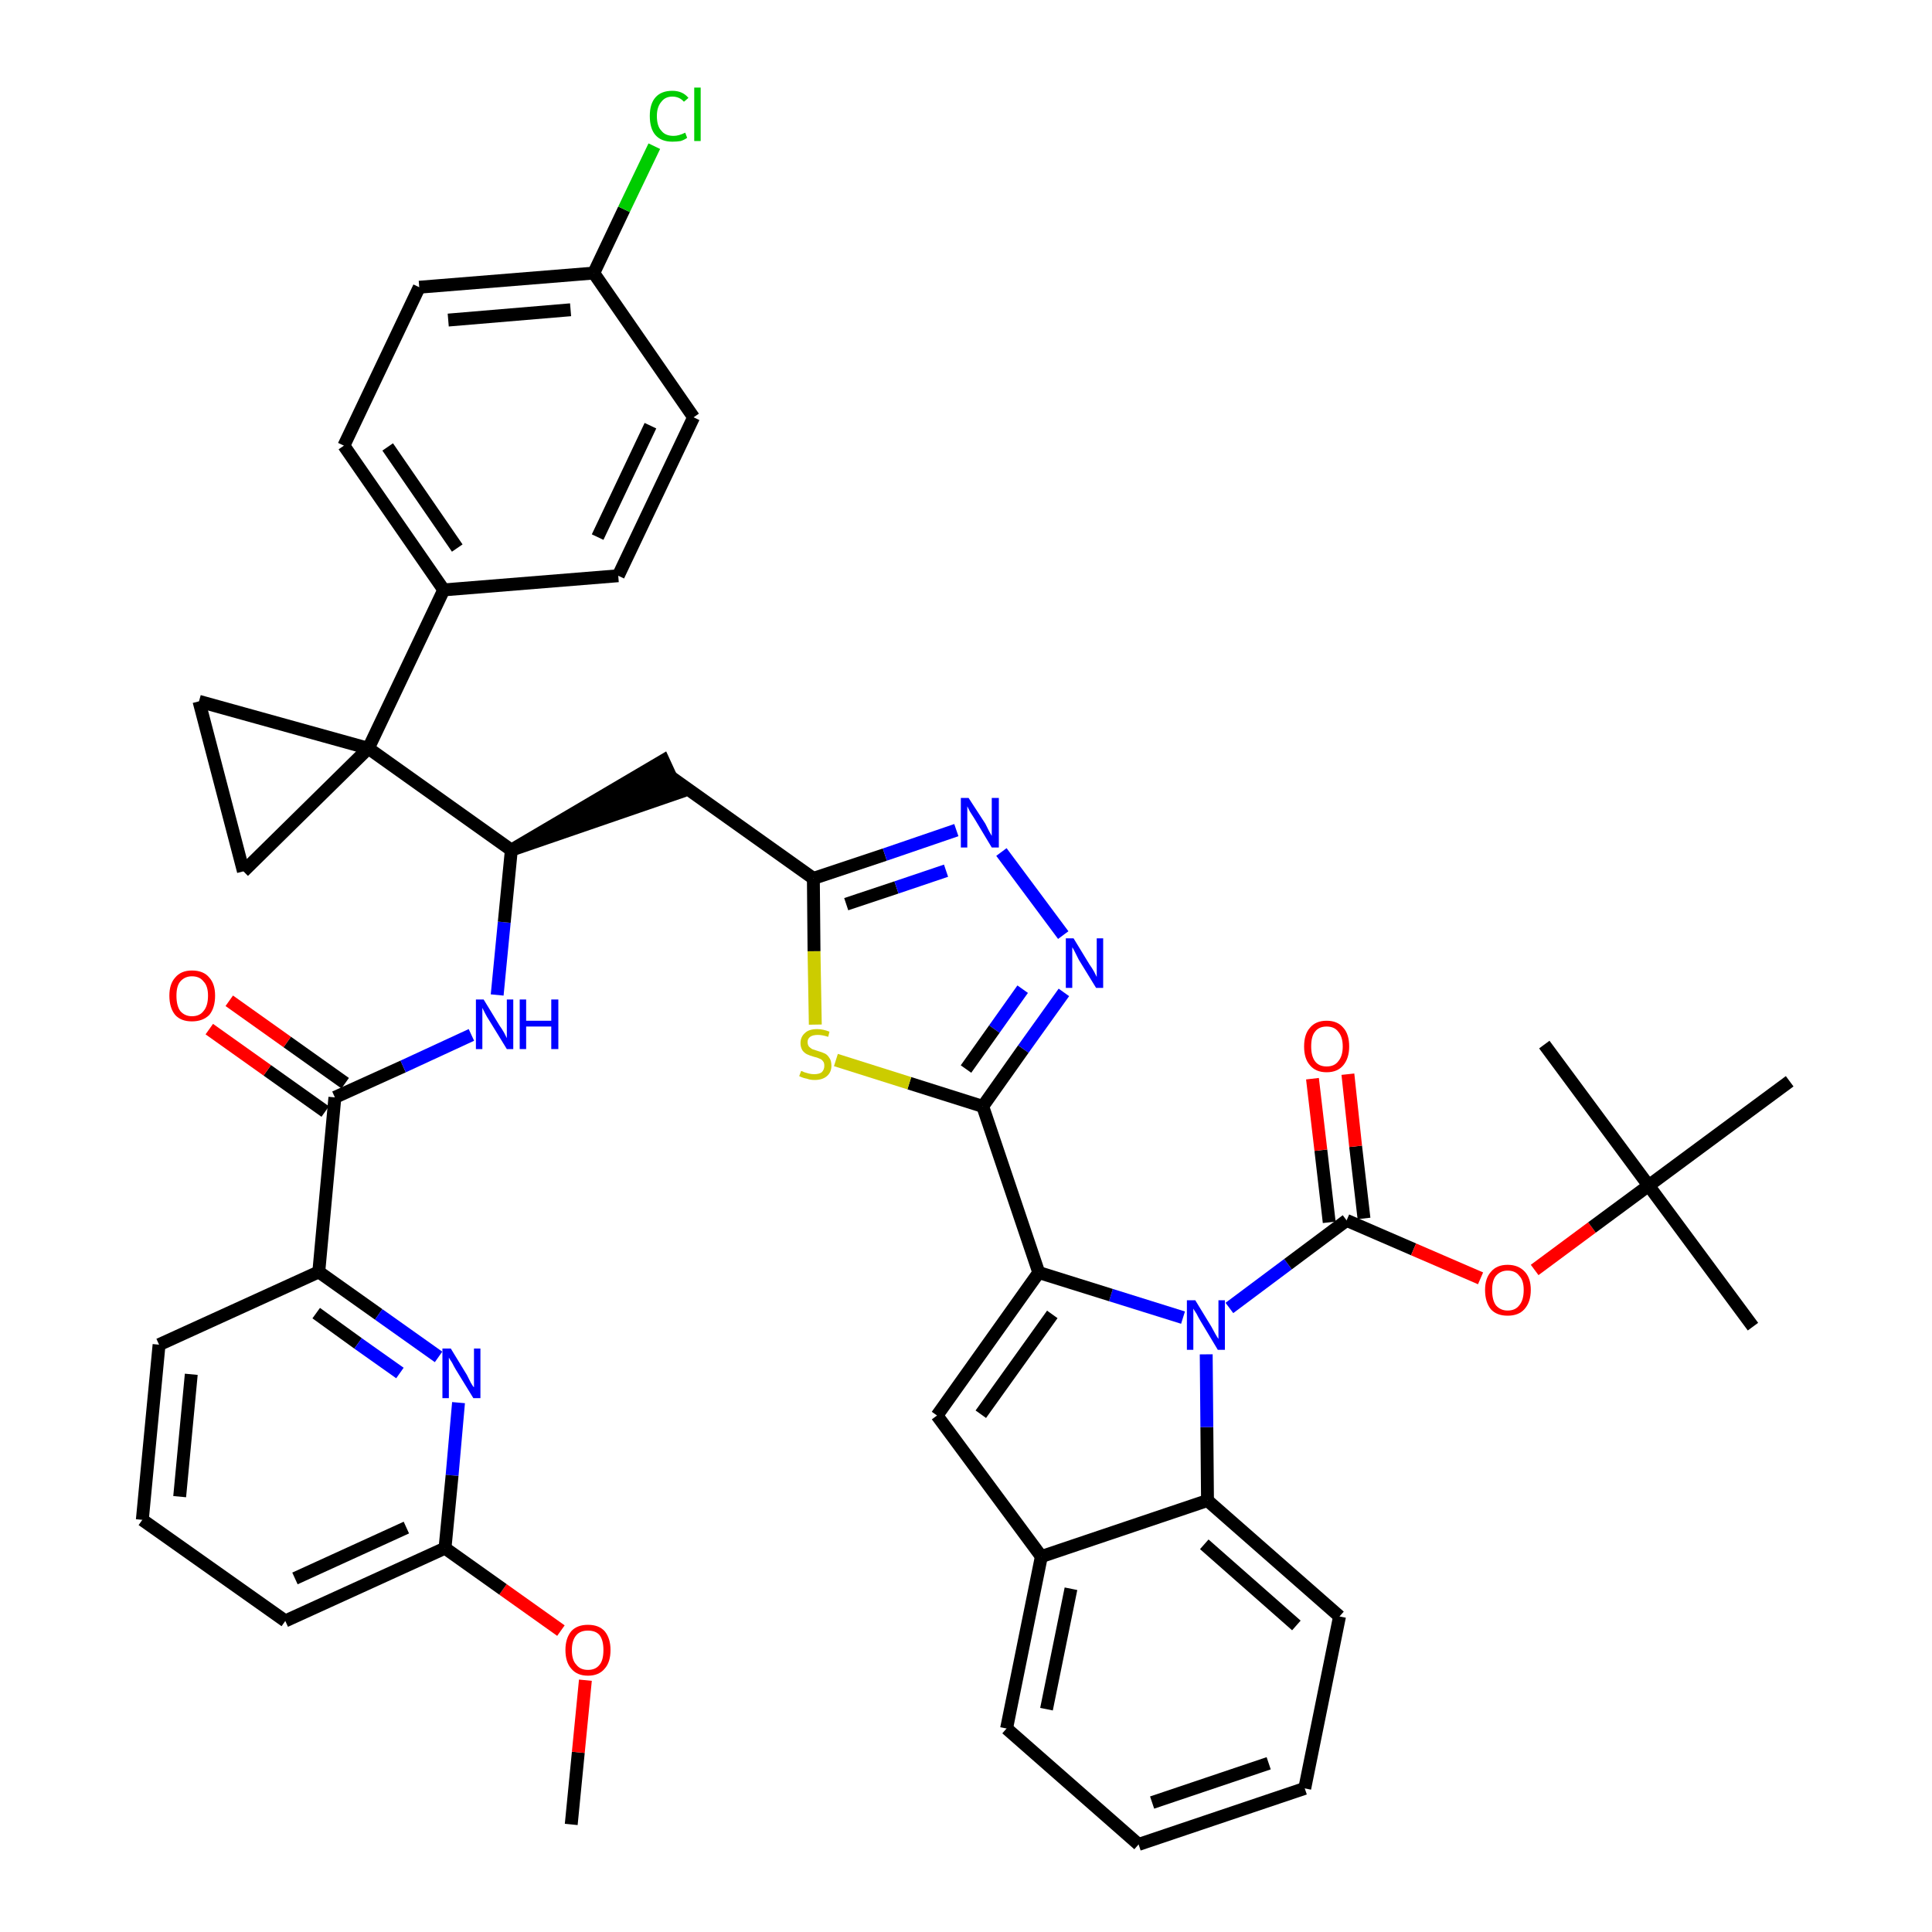<?xml version='1.0' encoding='iso-8859-1'?>
<svg version='1.1' baseProfile='full'
              xmlns='http://www.w3.org/2000/svg'
                      xmlns:rdkit='http://www.rdkit.org/xml'
                      xmlns:xlink='http://www.w3.org/1999/xlink'
                  xml:space='preserve'
width='300px' height='300px' viewBox='0 0 300 300'>
<!-- END OF HEADER -->
<path class='bond-0 atom-0 atom-1' d='M 88.7,283.3 L 89.8,272.1' style='fill:none;fill-rule:evenodd;stroke:#000000;stroke-width:2.0px;stroke-linecap:butt;stroke-linejoin:miter;stroke-opacity:1' />
<path class='bond-0 atom-0 atom-1' d='M 89.8,272.1 L 90.9,260.9' style='fill:none;fill-rule:evenodd;stroke:#FF0000;stroke-width:2.0px;stroke-linecap:butt;stroke-linejoin:miter;stroke-opacity:1' />
<path class='bond-1 atom-1 atom-2' d='M 87.1,253.2 L 78.1,246.8' style='fill:none;fill-rule:evenodd;stroke:#FF0000;stroke-width:2.0px;stroke-linecap:butt;stroke-linejoin:miter;stroke-opacity:1' />
<path class='bond-1 atom-1 atom-2' d='M 78.1,246.8 L 69.1,240.4' style='fill:none;fill-rule:evenodd;stroke:#000000;stroke-width:2.0px;stroke-linecap:butt;stroke-linejoin:miter;stroke-opacity:1' />
<path class='bond-2 atom-2 atom-3' d='M 69.1,240.4 L 44.3,251.7' style='fill:none;fill-rule:evenodd;stroke:#000000;stroke-width:2.0px;stroke-linecap:butt;stroke-linejoin:miter;stroke-opacity:1' />
<path class='bond-2 atom-2 atom-3' d='M 63.1,237.2 L 45.8,245.1' style='fill:none;fill-rule:evenodd;stroke:#000000;stroke-width:2.0px;stroke-linecap:butt;stroke-linejoin:miter;stroke-opacity:1' />
<path class='bond-43 atom-43 atom-2' d='M 71.2,217.8 L 70.2,229.1' style='fill:none;fill-rule:evenodd;stroke:#0000FF;stroke-width:2.0px;stroke-linecap:butt;stroke-linejoin:miter;stroke-opacity:1' />
<path class='bond-43 atom-43 atom-2' d='M 70.2,229.1 L 69.1,240.4' style='fill:none;fill-rule:evenodd;stroke:#000000;stroke-width:2.0px;stroke-linecap:butt;stroke-linejoin:miter;stroke-opacity:1' />
<path class='bond-3 atom-3 atom-4' d='M 44.3,251.7 L 22.1,236.0' style='fill:none;fill-rule:evenodd;stroke:#000000;stroke-width:2.0px;stroke-linecap:butt;stroke-linejoin:miter;stroke-opacity:1' />
<path class='bond-4 atom-4 atom-5' d='M 22.1,236.0 L 24.7,208.8' style='fill:none;fill-rule:evenodd;stroke:#000000;stroke-width:2.0px;stroke-linecap:butt;stroke-linejoin:miter;stroke-opacity:1' />
<path class='bond-4 atom-4 atom-5' d='M 27.9,232.4 L 29.7,213.4' style='fill:none;fill-rule:evenodd;stroke:#000000;stroke-width:2.0px;stroke-linecap:butt;stroke-linejoin:miter;stroke-opacity:1' />
<path class='bond-5 atom-5 atom-6' d='M 24.7,208.8 L 49.5,197.5' style='fill:none;fill-rule:evenodd;stroke:#000000;stroke-width:2.0px;stroke-linecap:butt;stroke-linejoin:miter;stroke-opacity:1' />
<path class='bond-6 atom-6 atom-7' d='M 49.5,197.5 L 52.0,170.4' style='fill:none;fill-rule:evenodd;stroke:#000000;stroke-width:2.0px;stroke-linecap:butt;stroke-linejoin:miter;stroke-opacity:1' />
<path class='bond-42 atom-6 atom-43' d='M 49.5,197.5 L 58.8,204.1' style='fill:none;fill-rule:evenodd;stroke:#000000;stroke-width:2.0px;stroke-linecap:butt;stroke-linejoin:miter;stroke-opacity:1' />
<path class='bond-42 atom-6 atom-43' d='M 58.8,204.1 L 68.1,210.7' style='fill:none;fill-rule:evenodd;stroke:#0000FF;stroke-width:2.0px;stroke-linecap:butt;stroke-linejoin:miter;stroke-opacity:1' />
<path class='bond-42 atom-6 atom-43' d='M 49.1,203.9 L 55.6,208.6' style='fill:none;fill-rule:evenodd;stroke:#000000;stroke-width:2.0px;stroke-linecap:butt;stroke-linejoin:miter;stroke-opacity:1' />
<path class='bond-42 atom-6 atom-43' d='M 55.6,208.6 L 62.1,213.2' style='fill:none;fill-rule:evenodd;stroke:#0000FF;stroke-width:2.0px;stroke-linecap:butt;stroke-linejoin:miter;stroke-opacity:1' />
<path class='bond-7 atom-7 atom-8' d='M 53.6,168.2 L 44.6,161.8' style='fill:none;fill-rule:evenodd;stroke:#000000;stroke-width:2.0px;stroke-linecap:butt;stroke-linejoin:miter;stroke-opacity:1' />
<path class='bond-7 atom-7 atom-8' d='M 44.6,161.8 L 35.6,155.4' style='fill:none;fill-rule:evenodd;stroke:#FF0000;stroke-width:2.0px;stroke-linecap:butt;stroke-linejoin:miter;stroke-opacity:1' />
<path class='bond-7 atom-7 atom-8' d='M 50.5,172.6 L 41.5,166.2' style='fill:none;fill-rule:evenodd;stroke:#000000;stroke-width:2.0px;stroke-linecap:butt;stroke-linejoin:miter;stroke-opacity:1' />
<path class='bond-7 atom-7 atom-8' d='M 41.5,166.2 L 32.5,159.8' style='fill:none;fill-rule:evenodd;stroke:#FF0000;stroke-width:2.0px;stroke-linecap:butt;stroke-linejoin:miter;stroke-opacity:1' />
<path class='bond-8 atom-7 atom-9' d='M 52.0,170.4 L 62.6,165.6' style='fill:none;fill-rule:evenodd;stroke:#000000;stroke-width:2.0px;stroke-linecap:butt;stroke-linejoin:miter;stroke-opacity:1' />
<path class='bond-8 atom-7 atom-9' d='M 62.6,165.6 L 73.2,160.7' style='fill:none;fill-rule:evenodd;stroke:#0000FF;stroke-width:2.0px;stroke-linecap:butt;stroke-linejoin:miter;stroke-opacity:1' />
<path class='bond-9 atom-9 atom-10' d='M 77.2,154.5 L 78.3,143.2' style='fill:none;fill-rule:evenodd;stroke:#0000FF;stroke-width:2.0px;stroke-linecap:butt;stroke-linejoin:miter;stroke-opacity:1' />
<path class='bond-9 atom-9 atom-10' d='M 78.3,143.2 L 79.4,132.0' style='fill:none;fill-rule:evenodd;stroke:#000000;stroke-width:2.0px;stroke-linecap:butt;stroke-linejoin:miter;stroke-opacity:1' />
<path class='bond-10 atom-10 atom-11' d='M 79.4,132.0 L 105.3,123.1 L 103.0,118.1 Z' style='fill:#000000;fill-rule:evenodd;fill-opacity:1;stroke:#000000;stroke-width:2.0px;stroke-linecap:butt;stroke-linejoin:miter;stroke-opacity:1;' />
<path class='bond-32 atom-10 atom-33' d='M 79.4,132.0 L 57.2,116.2' style='fill:none;fill-rule:evenodd;stroke:#000000;stroke-width:2.0px;stroke-linecap:butt;stroke-linejoin:miter;stroke-opacity:1' />
<path class='bond-11 atom-11 atom-12' d='M 104.1,120.6 L 126.3,136.4' style='fill:none;fill-rule:evenodd;stroke:#000000;stroke-width:2.0px;stroke-linecap:butt;stroke-linejoin:miter;stroke-opacity:1' />
<path class='bond-12 atom-12 atom-13' d='M 126.3,136.4 L 137.4,132.7' style='fill:none;fill-rule:evenodd;stroke:#000000;stroke-width:2.0px;stroke-linecap:butt;stroke-linejoin:miter;stroke-opacity:1' />
<path class='bond-12 atom-12 atom-13' d='M 137.4,132.7 L 148.5,128.9' style='fill:none;fill-rule:evenodd;stroke:#0000FF;stroke-width:2.0px;stroke-linecap:butt;stroke-linejoin:miter;stroke-opacity:1' />
<path class='bond-12 atom-12 atom-13' d='M 131.4,140.4 L 139.2,137.8' style='fill:none;fill-rule:evenodd;stroke:#000000;stroke-width:2.0px;stroke-linecap:butt;stroke-linejoin:miter;stroke-opacity:1' />
<path class='bond-12 atom-12 atom-13' d='M 139.2,137.8 L 146.9,135.2' style='fill:none;fill-rule:evenodd;stroke:#0000FF;stroke-width:2.0px;stroke-linecap:butt;stroke-linejoin:miter;stroke-opacity:1' />
<path class='bond-44 atom-32 atom-12' d='M 126.6,159.1 L 126.4,147.7' style='fill:none;fill-rule:evenodd;stroke:#CCCC00;stroke-width:2.0px;stroke-linecap:butt;stroke-linejoin:miter;stroke-opacity:1' />
<path class='bond-44 atom-32 atom-12' d='M 126.4,147.7 L 126.3,136.4' style='fill:none;fill-rule:evenodd;stroke:#000000;stroke-width:2.0px;stroke-linecap:butt;stroke-linejoin:miter;stroke-opacity:1' />
<path class='bond-13 atom-13 atom-14' d='M 155.5,132.3 L 165.1,145.2' style='fill:none;fill-rule:evenodd;stroke:#0000FF;stroke-width:2.0px;stroke-linecap:butt;stroke-linejoin:miter;stroke-opacity:1' />
<path class='bond-14 atom-14 atom-15' d='M 165.2,154.1 L 158.9,162.9' style='fill:none;fill-rule:evenodd;stroke:#0000FF;stroke-width:2.0px;stroke-linecap:butt;stroke-linejoin:miter;stroke-opacity:1' />
<path class='bond-14 atom-14 atom-15' d='M 158.9,162.9 L 152.6,171.8' style='fill:none;fill-rule:evenodd;stroke:#000000;stroke-width:2.0px;stroke-linecap:butt;stroke-linejoin:miter;stroke-opacity:1' />
<path class='bond-14 atom-14 atom-15' d='M 158.8,153.6 L 154.4,159.8' style='fill:none;fill-rule:evenodd;stroke:#0000FF;stroke-width:2.0px;stroke-linecap:butt;stroke-linejoin:miter;stroke-opacity:1' />
<path class='bond-14 atom-14 atom-15' d='M 154.4,159.8 L 150.0,166.0' style='fill:none;fill-rule:evenodd;stroke:#000000;stroke-width:2.0px;stroke-linecap:butt;stroke-linejoin:miter;stroke-opacity:1' />
<path class='bond-15 atom-15 atom-16' d='M 152.6,171.8 L 161.3,197.6' style='fill:none;fill-rule:evenodd;stroke:#000000;stroke-width:2.0px;stroke-linecap:butt;stroke-linejoin:miter;stroke-opacity:1' />
<path class='bond-31 atom-15 atom-32' d='M 152.6,171.8 L 141.2,168.2' style='fill:none;fill-rule:evenodd;stroke:#000000;stroke-width:2.0px;stroke-linecap:butt;stroke-linejoin:miter;stroke-opacity:1' />
<path class='bond-31 atom-15 atom-32' d='M 141.2,168.2 L 129.8,164.6' style='fill:none;fill-rule:evenodd;stroke:#CCCC00;stroke-width:2.0px;stroke-linecap:butt;stroke-linejoin:miter;stroke-opacity:1' />
<path class='bond-16 atom-16 atom-17' d='M 161.3,197.6 L 145.5,219.8' style='fill:none;fill-rule:evenodd;stroke:#000000;stroke-width:2.0px;stroke-linecap:butt;stroke-linejoin:miter;stroke-opacity:1' />
<path class='bond-16 atom-16 atom-17' d='M 163.4,204.1 L 152.3,219.6' style='fill:none;fill-rule:evenodd;stroke:#000000;stroke-width:2.0px;stroke-linecap:butt;stroke-linejoin:miter;stroke-opacity:1' />
<path class='bond-46 atom-24 atom-16' d='M 183.7,204.6 L 172.5,201.1' style='fill:none;fill-rule:evenodd;stroke:#0000FF;stroke-width:2.0px;stroke-linecap:butt;stroke-linejoin:miter;stroke-opacity:1' />
<path class='bond-46 atom-24 atom-16' d='M 172.5,201.1 L 161.3,197.6' style='fill:none;fill-rule:evenodd;stroke:#000000;stroke-width:2.0px;stroke-linecap:butt;stroke-linejoin:miter;stroke-opacity:1' />
<path class='bond-17 atom-17 atom-18' d='M 145.5,219.8 L 161.7,241.7' style='fill:none;fill-rule:evenodd;stroke:#000000;stroke-width:2.0px;stroke-linecap:butt;stroke-linejoin:miter;stroke-opacity:1' />
<path class='bond-18 atom-18 atom-19' d='M 161.7,241.7 L 156.3,268.4' style='fill:none;fill-rule:evenodd;stroke:#000000;stroke-width:2.0px;stroke-linecap:butt;stroke-linejoin:miter;stroke-opacity:1' />
<path class='bond-18 atom-18 atom-19' d='M 166.3,246.7 L 162.5,265.4' style='fill:none;fill-rule:evenodd;stroke:#000000;stroke-width:2.0px;stroke-linecap:butt;stroke-linejoin:miter;stroke-opacity:1' />
<path class='bond-48 atom-23 atom-18' d='M 187.5,233.0 L 161.7,241.7' style='fill:none;fill-rule:evenodd;stroke:#000000;stroke-width:2.0px;stroke-linecap:butt;stroke-linejoin:miter;stroke-opacity:1' />
<path class='bond-19 atom-19 atom-20' d='M 156.3,268.4 L 176.8,286.4' style='fill:none;fill-rule:evenodd;stroke:#000000;stroke-width:2.0px;stroke-linecap:butt;stroke-linejoin:miter;stroke-opacity:1' />
<path class='bond-20 atom-20 atom-21' d='M 176.8,286.4 L 202.6,277.7' style='fill:none;fill-rule:evenodd;stroke:#000000;stroke-width:2.0px;stroke-linecap:butt;stroke-linejoin:miter;stroke-opacity:1' />
<path class='bond-20 atom-20 atom-21' d='M 178.9,279.9 L 197.0,273.8' style='fill:none;fill-rule:evenodd;stroke:#000000;stroke-width:2.0px;stroke-linecap:butt;stroke-linejoin:miter;stroke-opacity:1' />
<path class='bond-21 atom-21 atom-22' d='M 202.6,277.7 L 208.0,251.0' style='fill:none;fill-rule:evenodd;stroke:#000000;stroke-width:2.0px;stroke-linecap:butt;stroke-linejoin:miter;stroke-opacity:1' />
<path class='bond-22 atom-22 atom-23' d='M 208.0,251.0 L 187.5,233.0' style='fill:none;fill-rule:evenodd;stroke:#000000;stroke-width:2.0px;stroke-linecap:butt;stroke-linejoin:miter;stroke-opacity:1' />
<path class='bond-22 atom-22 atom-23' d='M 201.3,252.4 L 187.0,239.8' style='fill:none;fill-rule:evenodd;stroke:#000000;stroke-width:2.0px;stroke-linecap:butt;stroke-linejoin:miter;stroke-opacity:1' />
<path class='bond-23 atom-23 atom-24' d='M 187.5,233.0 L 187.4,221.6' style='fill:none;fill-rule:evenodd;stroke:#000000;stroke-width:2.0px;stroke-linecap:butt;stroke-linejoin:miter;stroke-opacity:1' />
<path class='bond-23 atom-23 atom-24' d='M 187.4,221.6 L 187.3,210.3' style='fill:none;fill-rule:evenodd;stroke:#0000FF;stroke-width:2.0px;stroke-linecap:butt;stroke-linejoin:miter;stroke-opacity:1' />
<path class='bond-24 atom-24 atom-25' d='M 190.9,203.1 L 200.0,196.3' style='fill:none;fill-rule:evenodd;stroke:#0000FF;stroke-width:2.0px;stroke-linecap:butt;stroke-linejoin:miter;stroke-opacity:1' />
<path class='bond-24 atom-24 atom-25' d='M 200.0,196.3 L 209.1,189.5' style='fill:none;fill-rule:evenodd;stroke:#000000;stroke-width:2.0px;stroke-linecap:butt;stroke-linejoin:miter;stroke-opacity:1' />
<path class='bond-25 atom-25 atom-26' d='M 211.8,189.2 L 210.5,178.0' style='fill:none;fill-rule:evenodd;stroke:#000000;stroke-width:2.0px;stroke-linecap:butt;stroke-linejoin:miter;stroke-opacity:1' />
<path class='bond-25 atom-25 atom-26' d='M 210.5,178.0 L 209.3,166.8' style='fill:none;fill-rule:evenodd;stroke:#FF0000;stroke-width:2.0px;stroke-linecap:butt;stroke-linejoin:miter;stroke-opacity:1' />
<path class='bond-25 atom-25 atom-26' d='M 206.4,189.8 L 205.1,178.6' style='fill:none;fill-rule:evenodd;stroke:#000000;stroke-width:2.0px;stroke-linecap:butt;stroke-linejoin:miter;stroke-opacity:1' />
<path class='bond-25 atom-25 atom-26' d='M 205.1,178.6 L 203.8,167.5' style='fill:none;fill-rule:evenodd;stroke:#FF0000;stroke-width:2.0px;stroke-linecap:butt;stroke-linejoin:miter;stroke-opacity:1' />
<path class='bond-26 atom-25 atom-27' d='M 209.1,189.5 L 219.5,194.0' style='fill:none;fill-rule:evenodd;stroke:#000000;stroke-width:2.0px;stroke-linecap:butt;stroke-linejoin:miter;stroke-opacity:1' />
<path class='bond-26 atom-25 atom-27' d='M 219.5,194.0 L 229.9,198.5' style='fill:none;fill-rule:evenodd;stroke:#FF0000;stroke-width:2.0px;stroke-linecap:butt;stroke-linejoin:miter;stroke-opacity:1' />
<path class='bond-27 atom-27 atom-28' d='M 238.3,197.2 L 247.2,190.6' style='fill:none;fill-rule:evenodd;stroke:#FF0000;stroke-width:2.0px;stroke-linecap:butt;stroke-linejoin:miter;stroke-opacity:1' />
<path class='bond-27 atom-27 atom-28' d='M 247.2,190.6 L 256.0,184.1' style='fill:none;fill-rule:evenodd;stroke:#000000;stroke-width:2.0px;stroke-linecap:butt;stroke-linejoin:miter;stroke-opacity:1' />
<path class='bond-28 atom-28 atom-29' d='M 256.0,184.1 L 272.2,206.0' style='fill:none;fill-rule:evenodd;stroke:#000000;stroke-width:2.0px;stroke-linecap:butt;stroke-linejoin:miter;stroke-opacity:1' />
<path class='bond-29 atom-28 atom-30' d='M 256.0,184.1 L 239.8,162.2' style='fill:none;fill-rule:evenodd;stroke:#000000;stroke-width:2.0px;stroke-linecap:butt;stroke-linejoin:miter;stroke-opacity:1' />
<path class='bond-30 atom-28 atom-31' d='M 256.0,184.1 L 277.9,167.9' style='fill:none;fill-rule:evenodd;stroke:#000000;stroke-width:2.0px;stroke-linecap:butt;stroke-linejoin:miter;stroke-opacity:1' />
<path class='bond-33 atom-33 atom-34' d='M 57.2,116.2 L 68.9,91.6' style='fill:none;fill-rule:evenodd;stroke:#000000;stroke-width:2.0px;stroke-linecap:butt;stroke-linejoin:miter;stroke-opacity:1' />
<path class='bond-40 atom-33 atom-41' d='M 57.2,116.2 L 30.9,108.9' style='fill:none;fill-rule:evenodd;stroke:#000000;stroke-width:2.0px;stroke-linecap:butt;stroke-linejoin:miter;stroke-opacity:1' />
<path class='bond-45 atom-42 atom-33' d='M 37.8,135.3 L 57.2,116.2' style='fill:none;fill-rule:evenodd;stroke:#000000;stroke-width:2.0px;stroke-linecap:butt;stroke-linejoin:miter;stroke-opacity:1' />
<path class='bond-34 atom-34 atom-35' d='M 68.9,91.6 L 53.4,69.2' style='fill:none;fill-rule:evenodd;stroke:#000000;stroke-width:2.0px;stroke-linecap:butt;stroke-linejoin:miter;stroke-opacity:1' />
<path class='bond-34 atom-34 atom-35' d='M 71.0,85.1 L 60.2,69.4' style='fill:none;fill-rule:evenodd;stroke:#000000;stroke-width:2.0px;stroke-linecap:butt;stroke-linejoin:miter;stroke-opacity:1' />
<path class='bond-47 atom-40 atom-34' d='M 96.0,89.4 L 68.9,91.6' style='fill:none;fill-rule:evenodd;stroke:#000000;stroke-width:2.0px;stroke-linecap:butt;stroke-linejoin:miter;stroke-opacity:1' />
<path class='bond-35 atom-35 atom-36' d='M 53.4,69.2 L 65.1,44.6' style='fill:none;fill-rule:evenodd;stroke:#000000;stroke-width:2.0px;stroke-linecap:butt;stroke-linejoin:miter;stroke-opacity:1' />
<path class='bond-36 atom-36 atom-37' d='M 65.1,44.6 L 92.2,42.4' style='fill:none;fill-rule:evenodd;stroke:#000000;stroke-width:2.0px;stroke-linecap:butt;stroke-linejoin:miter;stroke-opacity:1' />
<path class='bond-36 atom-36 atom-37' d='M 69.6,49.7 L 88.6,48.1' style='fill:none;fill-rule:evenodd;stroke:#000000;stroke-width:2.0px;stroke-linecap:butt;stroke-linejoin:miter;stroke-opacity:1' />
<path class='bond-37 atom-37 atom-38' d='M 92.2,42.4 L 96.9,32.5' style='fill:none;fill-rule:evenodd;stroke:#000000;stroke-width:2.0px;stroke-linecap:butt;stroke-linejoin:miter;stroke-opacity:1' />
<path class='bond-37 atom-37 atom-38' d='M 96.9,32.5 L 101.6,22.7' style='fill:none;fill-rule:evenodd;stroke:#00CC00;stroke-width:2.0px;stroke-linecap:butt;stroke-linejoin:miter;stroke-opacity:1' />
<path class='bond-38 atom-37 atom-39' d='M 92.2,42.4 L 107.7,64.8' style='fill:none;fill-rule:evenodd;stroke:#000000;stroke-width:2.0px;stroke-linecap:butt;stroke-linejoin:miter;stroke-opacity:1' />
<path class='bond-39 atom-39 atom-40' d='M 107.7,64.8 L 96.0,89.4' style='fill:none;fill-rule:evenodd;stroke:#000000;stroke-width:2.0px;stroke-linecap:butt;stroke-linejoin:miter;stroke-opacity:1' />
<path class='bond-39 atom-39 atom-40' d='M 101.0,66.1 L 92.8,83.4' style='fill:none;fill-rule:evenodd;stroke:#000000;stroke-width:2.0px;stroke-linecap:butt;stroke-linejoin:miter;stroke-opacity:1' />
<path class='bond-41 atom-41 atom-42' d='M 30.9,108.9 L 37.8,135.3' style='fill:none;fill-rule:evenodd;stroke:#000000;stroke-width:2.0px;stroke-linecap:butt;stroke-linejoin:miter;stroke-opacity:1' />
<path  class='atom-1' d='M 87.8 256.2
Q 87.8 254.4, 88.7 253.3
Q 89.6 252.3, 91.3 252.3
Q 93.0 252.3, 93.9 253.3
Q 94.8 254.4, 94.8 256.2
Q 94.8 258.1, 93.9 259.1
Q 93.0 260.2, 91.3 260.2
Q 89.6 260.2, 88.7 259.1
Q 87.8 258.1, 87.8 256.2
M 91.3 259.3
Q 92.5 259.3, 93.1 258.5
Q 93.7 257.8, 93.7 256.2
Q 93.7 254.7, 93.1 253.9
Q 92.5 253.2, 91.3 253.2
Q 90.1 253.2, 89.5 253.9
Q 88.8 254.7, 88.8 256.2
Q 88.8 257.8, 89.5 258.5
Q 90.1 259.3, 91.3 259.3
' fill='#FF0000'/>
<path  class='atom-8' d='M 26.3 154.6
Q 26.3 152.8, 27.2 151.8
Q 28.1 150.7, 29.8 150.7
Q 31.6 150.7, 32.5 151.8
Q 33.4 152.8, 33.4 154.6
Q 33.4 156.5, 32.5 157.6
Q 31.5 158.6, 29.8 158.6
Q 28.1 158.6, 27.2 157.6
Q 26.3 156.5, 26.3 154.6
M 29.8 157.8
Q 31.0 157.8, 31.6 157.0
Q 32.3 156.2, 32.3 154.6
Q 32.3 153.1, 31.6 152.4
Q 31.0 151.6, 29.8 151.6
Q 28.7 151.6, 28.0 152.4
Q 27.4 153.1, 27.4 154.6
Q 27.4 156.2, 28.0 157.0
Q 28.7 157.8, 29.8 157.8
' fill='#FF0000'/>
<path  class='atom-9' d='M 75.1 155.2
L 77.6 159.3
Q 77.9 159.7, 78.3 160.4
Q 78.7 161.2, 78.7 161.2
L 78.7 155.2
L 79.7 155.2
L 79.7 162.9
L 78.7 162.9
L 76.0 158.5
Q 75.6 157.9, 75.3 157.3
Q 75.0 156.7, 74.9 156.5
L 74.9 162.9
L 73.9 162.9
L 73.9 155.2
L 75.1 155.2
' fill='#0000FF'/>
<path  class='atom-9' d='M 80.7 155.2
L 81.7 155.2
L 81.7 158.5
L 85.6 158.5
L 85.6 155.2
L 86.7 155.2
L 86.7 162.9
L 85.6 162.9
L 85.6 159.4
L 81.7 159.4
L 81.7 162.9
L 80.7 162.9
L 80.7 155.2
' fill='#0000FF'/>
<path  class='atom-13' d='M 150.4 123.9
L 153.0 127.9
Q 153.2 128.3, 153.6 129.1
Q 154.0 129.8, 154.0 129.8
L 154.0 123.9
L 155.1 123.9
L 155.1 131.6
L 154.0 131.6
L 151.3 127.1
Q 151.0 126.6, 150.6 126.0
Q 150.3 125.4, 150.2 125.2
L 150.2 131.6
L 149.2 131.6
L 149.2 123.9
L 150.4 123.9
' fill='#0000FF'/>
<path  class='atom-14' d='M 166.7 145.7
L 169.2 149.8
Q 169.5 150.2, 169.9 150.9
Q 170.3 151.7, 170.3 151.7
L 170.3 145.7
L 171.3 145.7
L 171.3 153.4
L 170.2 153.4
L 167.5 149.0
Q 167.2 148.4, 166.9 147.8
Q 166.6 147.2, 166.5 147.1
L 166.5 153.4
L 165.5 153.4
L 165.5 145.7
L 166.7 145.7
' fill='#0000FF'/>
<path  class='atom-24' d='M 185.6 201.9
L 188.1 206.0
Q 188.3 206.4, 188.7 207.1
Q 189.1 207.8, 189.2 207.9
L 189.2 201.9
L 190.2 201.9
L 190.2 209.6
L 189.1 209.6
L 186.4 205.1
Q 186.1 204.6, 185.8 204.0
Q 185.4 203.4, 185.3 203.2
L 185.3 209.6
L 184.3 209.6
L 184.3 201.9
L 185.6 201.9
' fill='#0000FF'/>
<path  class='atom-26' d='M 202.5 162.5
Q 202.5 160.6, 203.4 159.6
Q 204.3 158.5, 206.0 158.5
Q 207.7 158.5, 208.6 159.6
Q 209.5 160.6, 209.5 162.5
Q 209.5 164.3, 208.6 165.4
Q 207.7 166.5, 206.0 166.5
Q 204.3 166.5, 203.4 165.4
Q 202.5 164.4, 202.5 162.5
M 206.0 165.6
Q 207.2 165.6, 207.8 164.8
Q 208.5 164.0, 208.5 162.5
Q 208.5 161.0, 207.8 160.2
Q 207.2 159.4, 206.0 159.4
Q 204.8 159.4, 204.2 160.2
Q 203.6 160.9, 203.6 162.5
Q 203.6 164.0, 204.2 164.8
Q 204.8 165.6, 206.0 165.6
' fill='#FF0000'/>
<path  class='atom-27' d='M 230.6 200.3
Q 230.6 198.5, 231.5 197.5
Q 232.4 196.4, 234.1 196.4
Q 235.8 196.4, 236.8 197.5
Q 237.7 198.5, 237.7 200.3
Q 237.7 202.2, 236.7 203.3
Q 235.8 204.3, 234.1 204.3
Q 232.4 204.3, 231.5 203.3
Q 230.6 202.2, 230.6 200.3
M 234.1 203.5
Q 235.3 203.5, 235.9 202.7
Q 236.6 201.9, 236.6 200.3
Q 236.6 198.8, 235.9 198.1
Q 235.3 197.3, 234.1 197.3
Q 233.0 197.3, 232.3 198.1
Q 231.7 198.8, 231.7 200.3
Q 231.7 201.9, 232.3 202.7
Q 233.0 203.5, 234.1 203.5
' fill='#FF0000'/>
<path  class='atom-32' d='M 124.4 166.3
Q 124.5 166.3, 124.9 166.5
Q 125.2 166.6, 125.6 166.7
Q 126.0 166.8, 126.4 166.8
Q 127.2 166.8, 127.6 166.5
Q 128.0 166.1, 128.0 165.5
Q 128.0 165.0, 127.8 164.8
Q 127.6 164.5, 127.3 164.4
Q 126.9 164.2, 126.4 164.1
Q 125.7 163.9, 125.3 163.7
Q 124.9 163.5, 124.6 163.1
Q 124.3 162.6, 124.3 162.0
Q 124.3 161.0, 125.0 160.4
Q 125.6 159.8, 126.9 159.8
Q 127.8 159.8, 128.8 160.2
L 128.6 161.0
Q 127.7 160.7, 127.0 160.7
Q 126.2 160.7, 125.8 161.0
Q 125.4 161.3, 125.4 161.8
Q 125.4 162.2, 125.6 162.5
Q 125.8 162.7, 126.1 162.9
Q 126.4 163.0, 127.0 163.2
Q 127.7 163.4, 128.1 163.6
Q 128.5 163.8, 128.8 164.3
Q 129.1 164.7, 129.1 165.5
Q 129.1 166.5, 128.4 167.1
Q 127.7 167.7, 126.5 167.7
Q 125.8 167.7, 125.3 167.5
Q 124.7 167.4, 124.1 167.1
L 124.4 166.3
' fill='#CCCC00'/>
<path  class='atom-38' d='M 100.9 18.0
Q 100.9 16.1, 101.8 15.1
Q 102.7 14.1, 104.4 14.1
Q 106.0 14.1, 106.9 15.2
L 106.2 15.8
Q 105.5 15.0, 104.4 15.0
Q 103.3 15.0, 102.7 15.8
Q 102.0 16.6, 102.0 18.0
Q 102.0 19.6, 102.7 20.3
Q 103.3 21.1, 104.6 21.1
Q 105.4 21.1, 106.4 20.6
L 106.7 21.4
Q 106.3 21.7, 105.7 21.9
Q 105.1 22.0, 104.4 22.0
Q 102.7 22.0, 101.8 21.0
Q 100.9 20.0, 100.9 18.0
' fill='#00CC00'/>
<path  class='atom-38' d='M 107.8 13.6
L 108.8 13.6
L 108.8 21.9
L 107.8 21.9
L 107.8 13.6
' fill='#00CC00'/>
<path  class='atom-43' d='M 70.0 209.4
L 72.5 213.5
Q 72.7 213.9, 73.1 214.7
Q 73.5 215.4, 73.6 215.4
L 73.6 209.4
L 74.6 209.4
L 74.6 217.1
L 73.5 217.1
L 70.8 212.7
Q 70.5 212.2, 70.2 211.6
Q 69.8 211.0, 69.7 210.8
L 69.7 217.1
L 68.7 217.1
L 68.7 209.4
L 70.0 209.4
' fill='#0000FF'/>
</svg>
